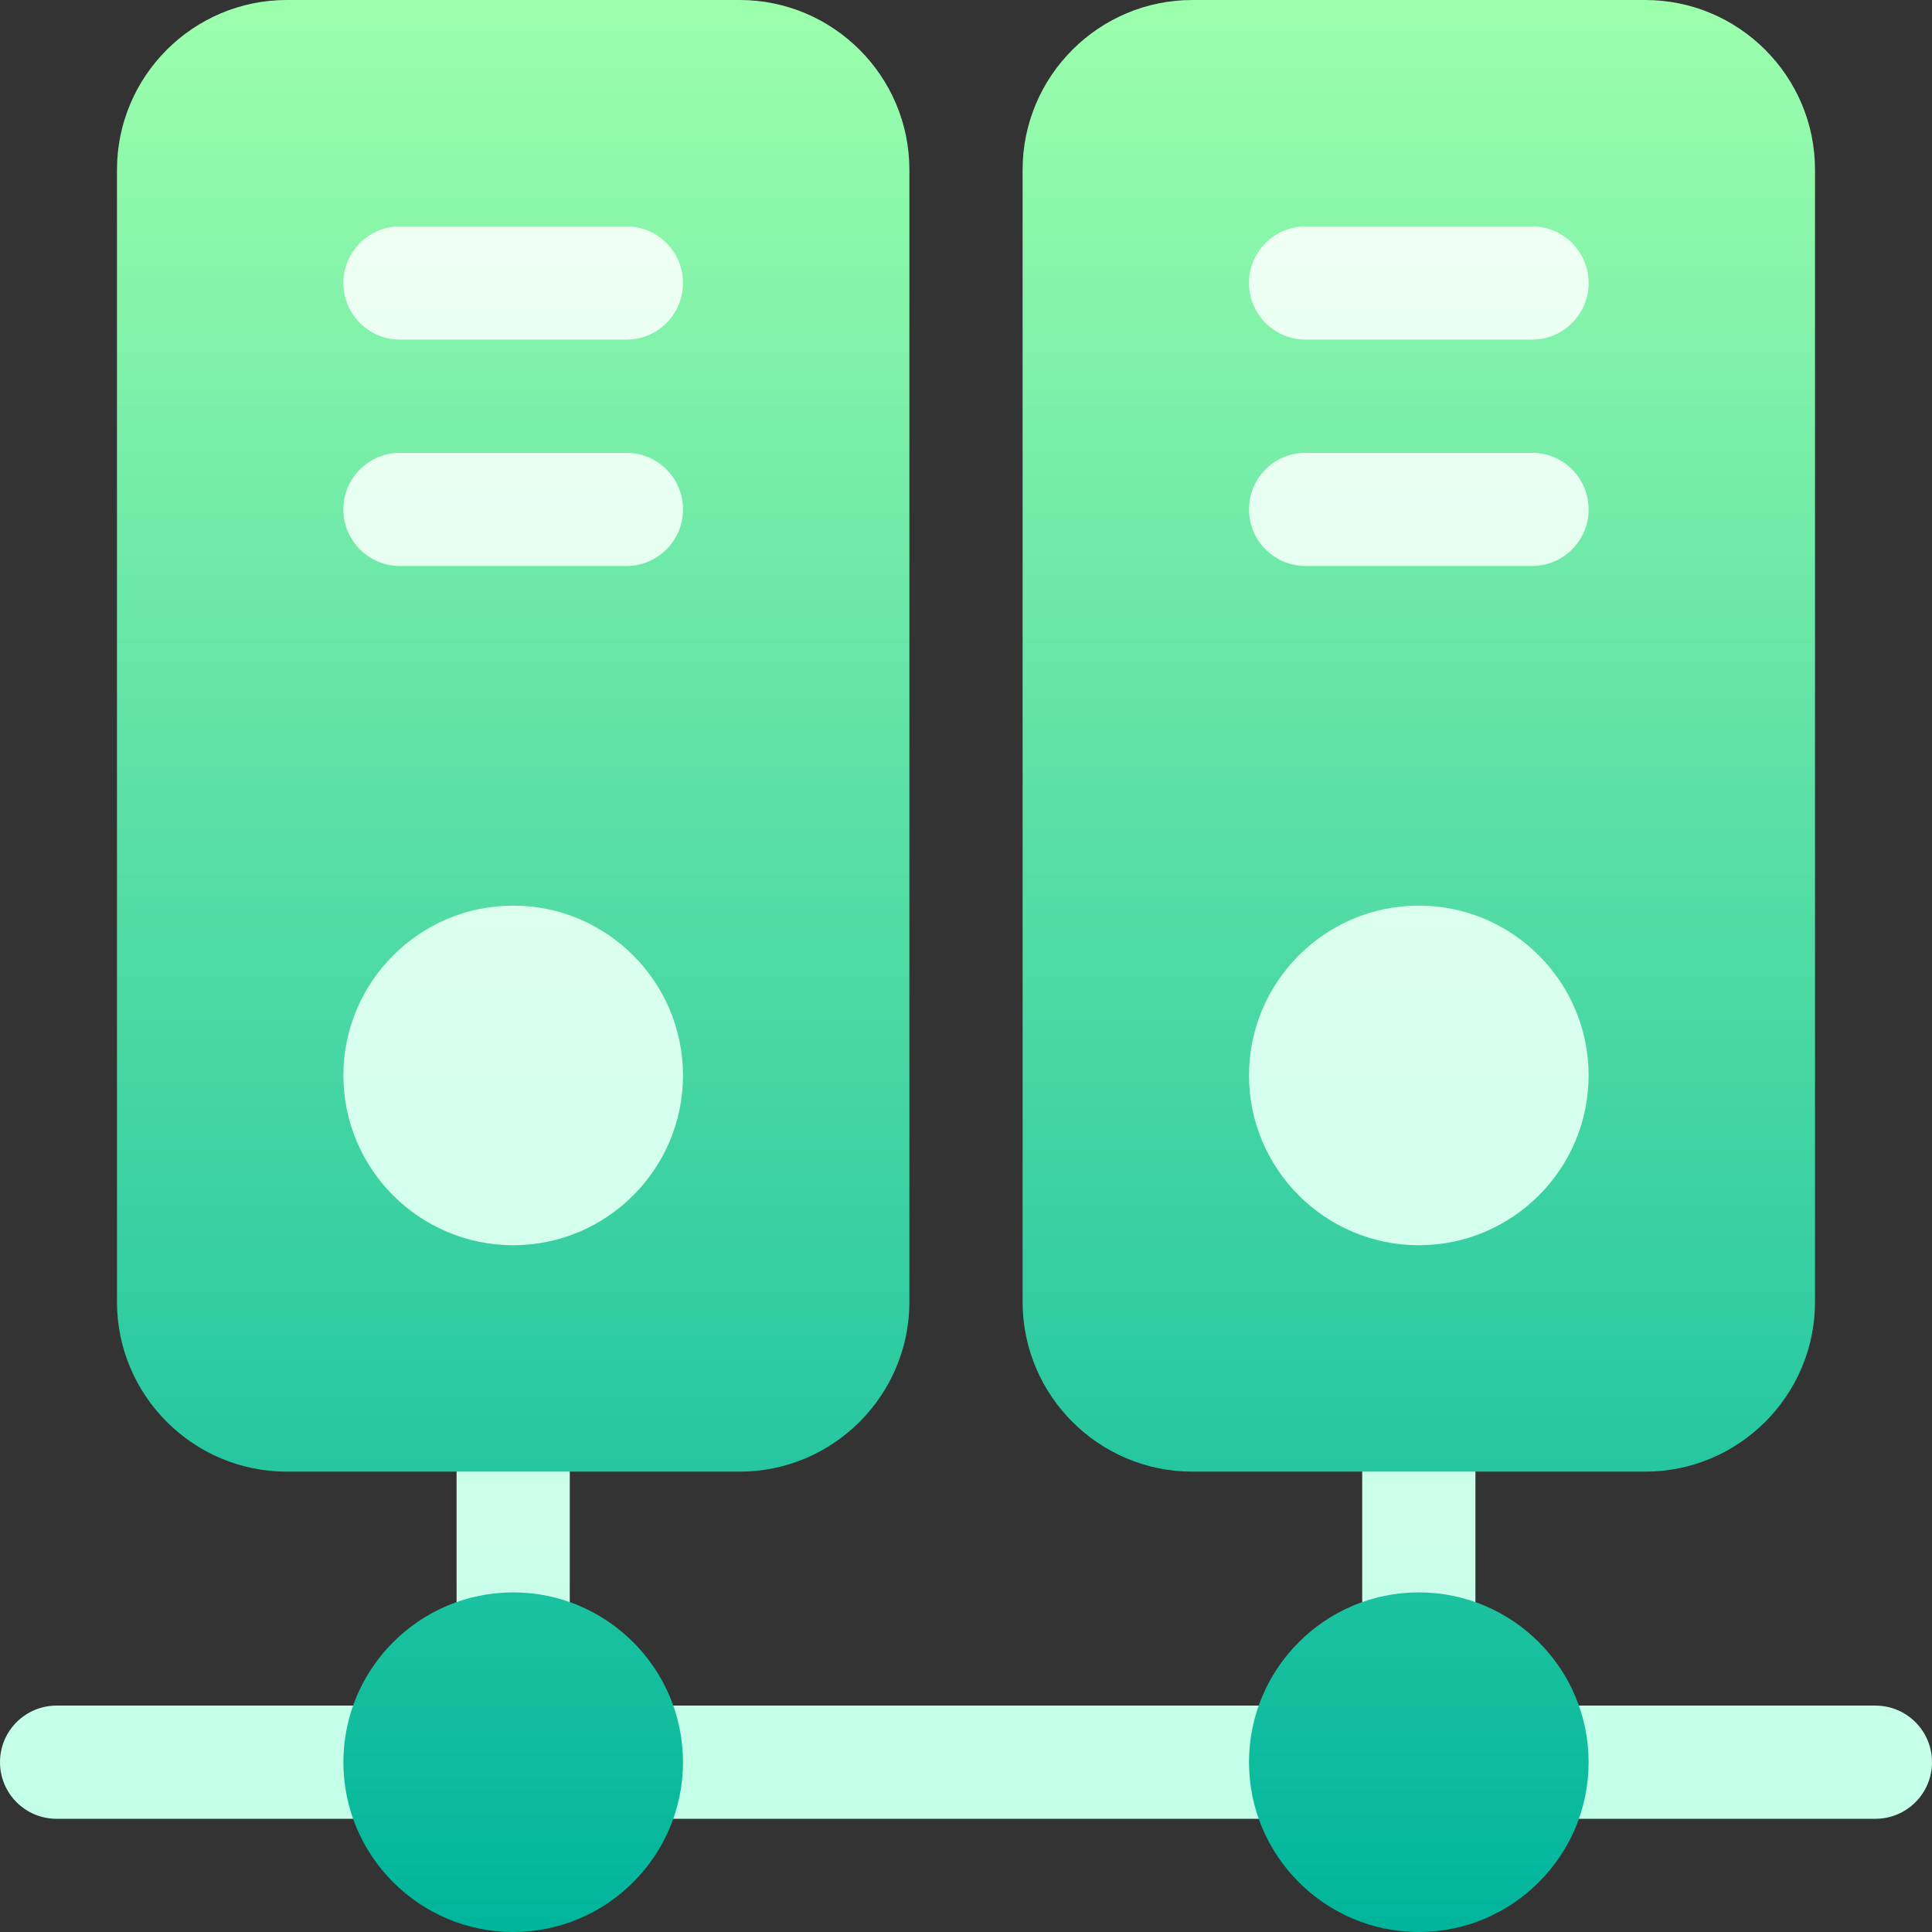 <svg id="Capa_1" enable-background="new 0 0 512 512" height="512" viewBox="0 0 512 512" width="512" xmlns="http://www.w3.org/2000/svg" xmlns:xlink="http://www.w3.org/1999/xlink"><rect x="0" y="0" width="512" height="512" fill="#333333" stroke="none"/><linearGradient id="SVGID_1_" gradientUnits="userSpaceOnUse" x1="256" x2="256" y1="482" y2="45"><stop offset="0" stop-color="#c3ffe8"/><stop offset=".997" stop-color="#f0fff4"/></linearGradient><linearGradient id="SVGID_2_" gradientUnits="userSpaceOnUse" x1="256" x2="256" y1="512" y2="0"><stop offset="0" stop-color="#00b59c"/><stop offset="1" stop-color="#9cffac"/></linearGradient><g><g><g><path d="m151 375c0-8.291-6.709-15-15-15s-15 6.709-15 15v62c0 8.291 6.709 15 15 15s15-6.709 15-15zm240 0c0-8.291-6.709-15-15-15s-15 6.709-15 15v62c0 8.291 6.709 15 15 15s15-6.709 15-15zm-255-30c33.076 0 60-26.909 60-60s-26.924-60-60-60-60 26.909-60 60 26.924 60 60 60zm-60-210c0 16.538 13.447 30 30 30h60c16.553 0 30-13.462 30-30s-13.447-30-30-30c16.553 0 30-13.462 30-30s-13.447-30-30-30h-60c-16.553 0-30 13.462-30 30s13.447 30 30 30c-16.553 0-30 13.462-30 30zm300 210c33.076 0 60-26.909 60-60s-26.924-60-60-60-60 26.909-60 60 26.924 60 60 60zm-60-210c0 16.538 13.447 30 30 30h60c16.553 0 30-13.462 30-30s-13.447-30-30-30c16.553 0 30-13.462 30-30s-13.447-30-30-30h-60c-16.553 0-30 13.462-30 30s13.447 30 30 30c-16.553 0-30 13.462-30 30zm-210 317h-91c-8.291 0-15 6.709-15 15s6.709 15 15 15h91c8.291 0 15-6.709 15-15s-6.709-15-15-15zm240 0h-180c-8.291 0-15 6.709-15 15s6.709 15 15 15h180c8.291 0 15-6.709 15-15s-6.709-15-15-15zm151 0h-91c-8.291 0-15 6.709-15 15s6.709 15 15 15h91c8.291 0 15-6.709 15-15s-6.709-15-15-15z" fill="url(#SVGID_1_)"/></g></g><g><g><path d="m196 0h-120c-24.814 0-45 20.186-45 45v300c0 24.814 20.186 45 45 45h120c24.814 0 45-20.186 45-45v-300c0-24.814-20.186-45-45-45zm-60 330c-24.814 0-45-20.186-45-45s20.186-45 45-45 45 20.186 45 45-20.186 45-45 45zm30-180h-60c-8.291 0-15-6.709-15-15s6.709-15 15-15h60c8.291 0 15 6.709 15 15s-6.709 15-15 15zm0-60h-60c-8.291 0-15-6.709-15-15s6.709-15 15-15h60c8.291 0 15 6.709 15 15s-6.709 15-15 15zm270-90h-120c-24.814 0-45 20.186-45 45v300c0 24.814 20.186 45 45 45h120c24.814 0 45-20.186 45-45v-300c0-24.814-20.186-45-45-45zm-60 330c-24.814 0-45-20.186-45-45s20.186-45 45-45 45 20.186 45 45-20.186 45-45 45zm30-180h-60c-8.291 0-15-6.709-15-15s6.709-15 15-15h60c8.291 0 15 6.709 15 15s-6.709 15-15 15zm0-60h-60c-8.291 0-15-6.709-15-15s6.709-15 15-15h60c8.291 0 15 6.709 15 15s-6.709 15-15 15zm-270 332c-24.814 0-45 20.186-45 45s20.186 45 45 45 45-20.186 45-45-20.186-45-45-45zm240 0c-24.814 0-45 20.186-45 45s20.186 45 45 45 45-20.186 45-45-20.186-45-45-45z" fill="url(#SVGID_2_)"/></g></g></g></svg>